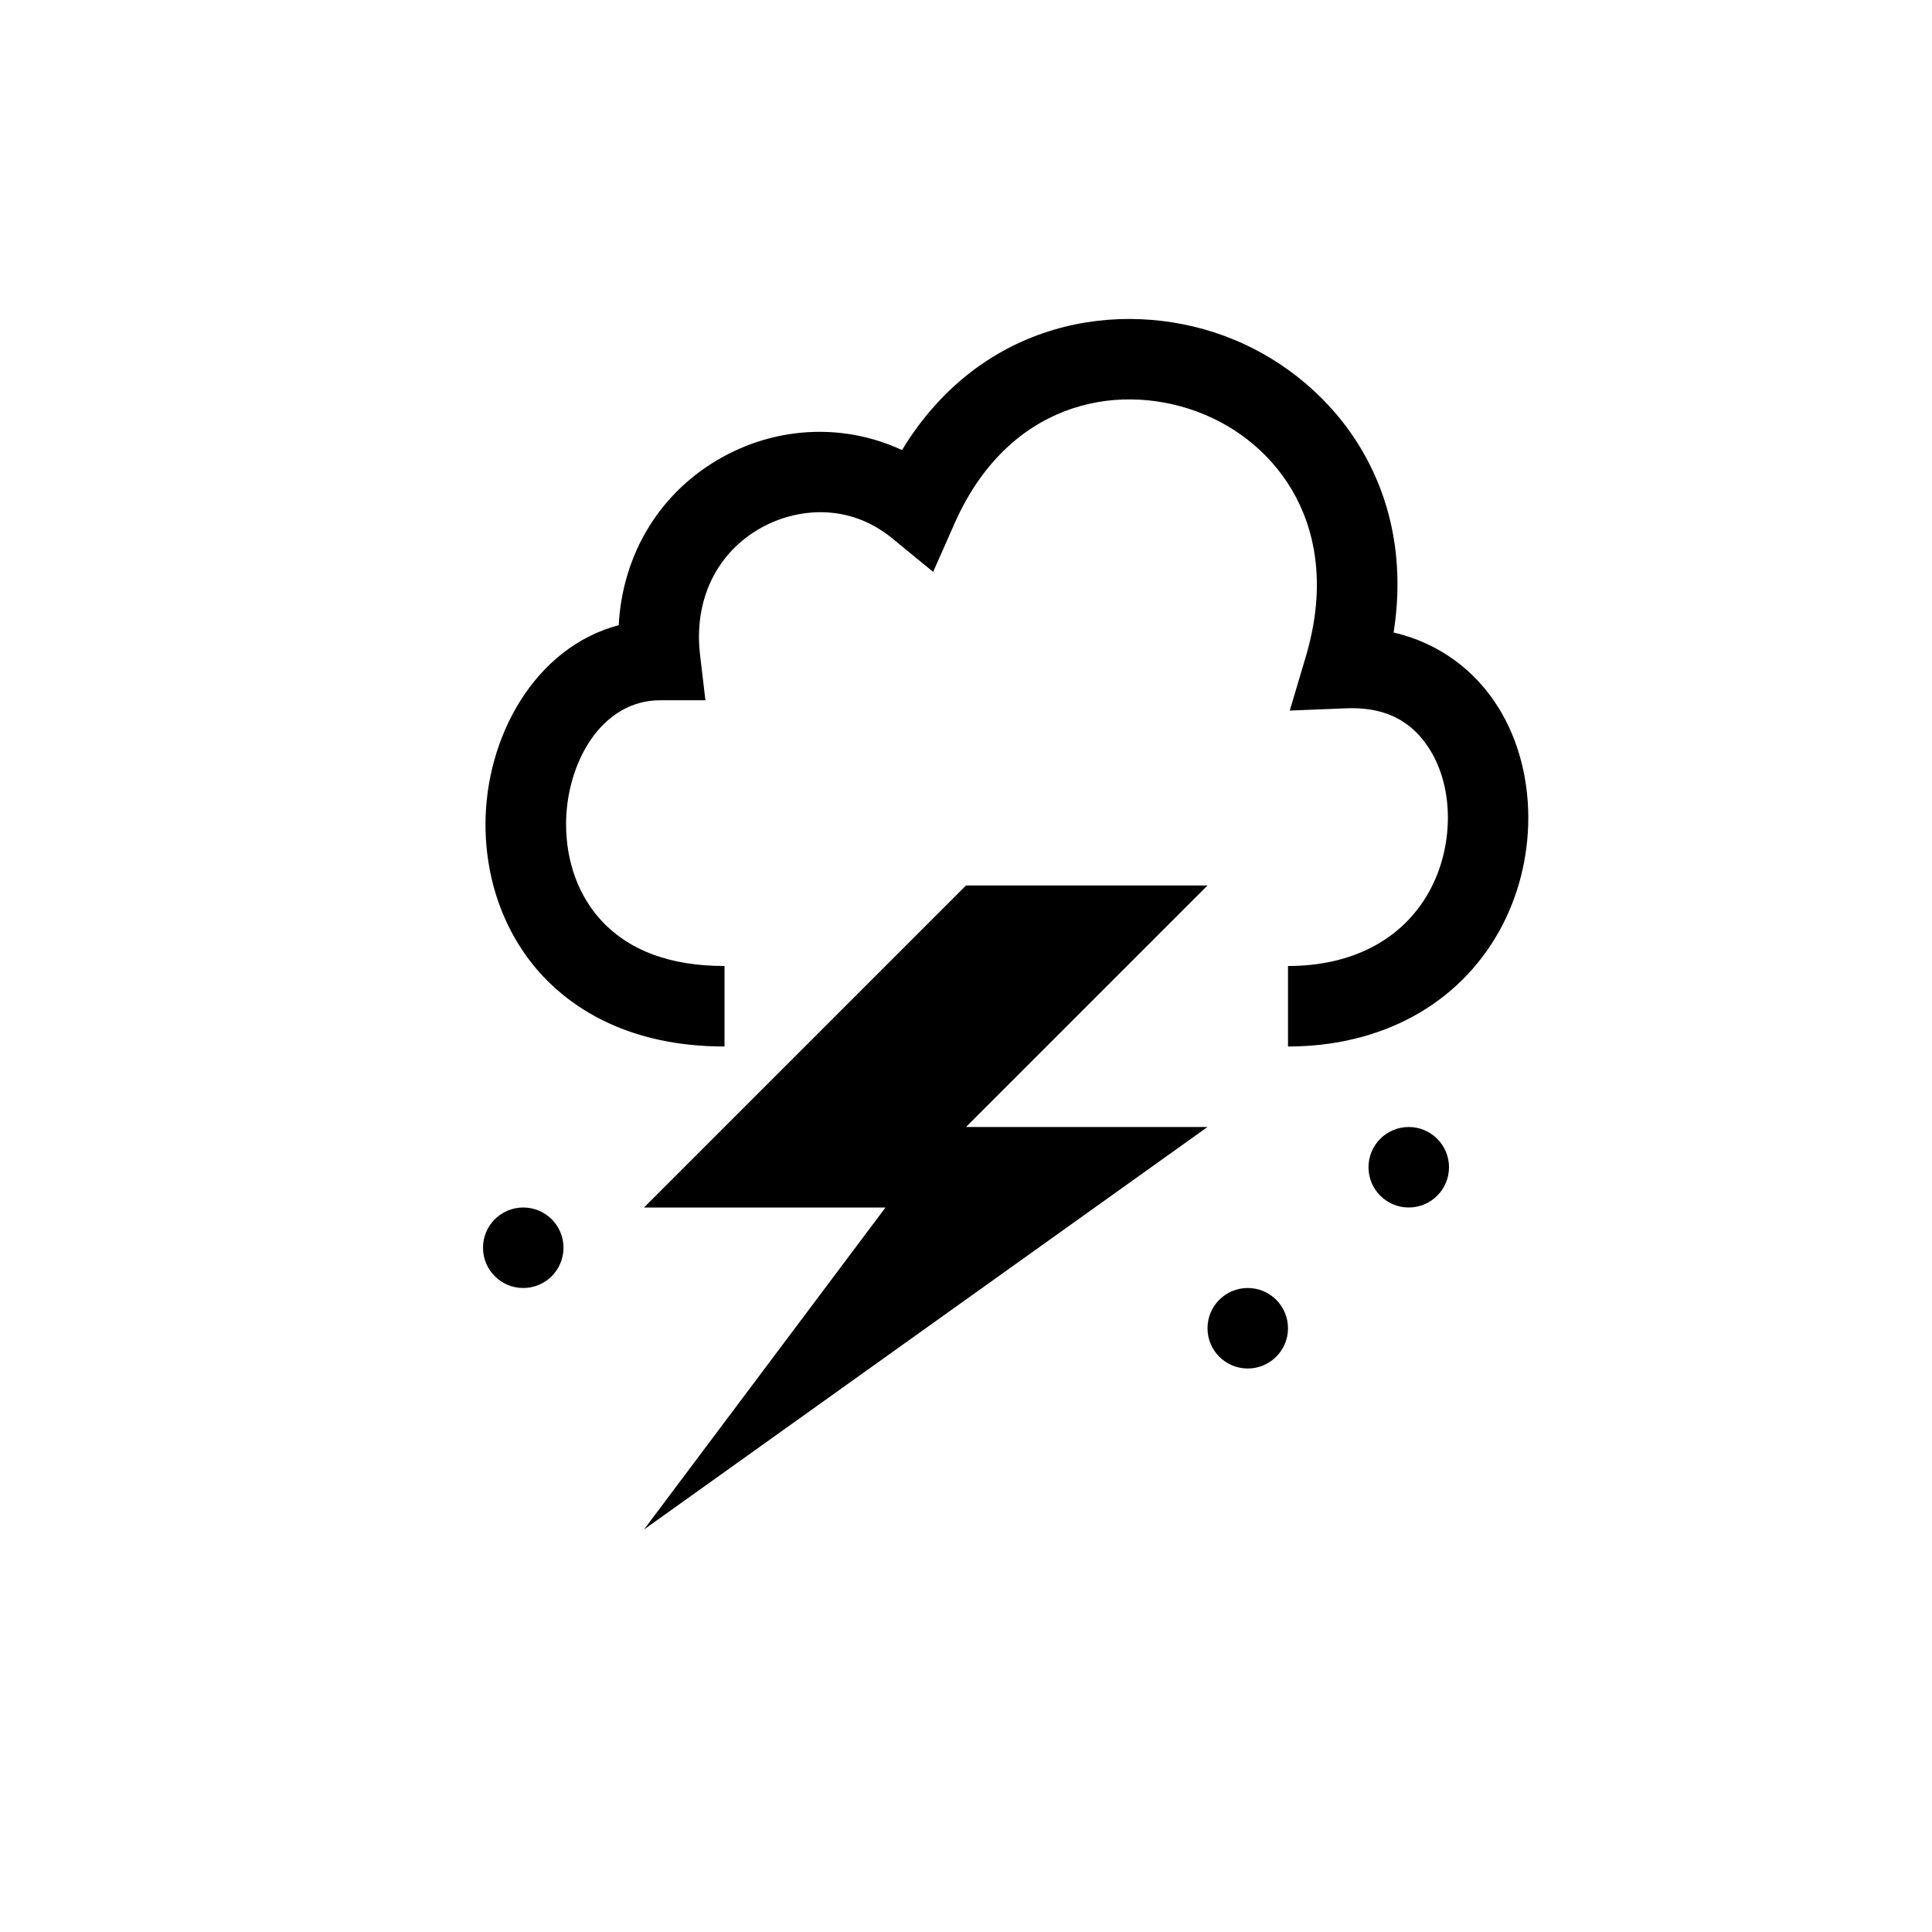 <?xml version="1.0" encoding="utf-8"?>
<!-- Generator: Adobe Illustrator 20.0.0, SVG Export Plug-In . SVG Version: 6.00 Build 0)  -->
<svg version="1.1" xmlns="http://www.w3.org/2000/svg" xmlns:xlink="http://www.w3.org/1999/xlink" x="0px" y="0px"
	 viewBox="0 0 24 24" enable-background="new 0 0 24 24" xml:space="preserve">
<path d="M18.622,8.803C18.321,8.312,17.86,7.985,17.312,7.857
	c0.296-1.887-0.825-3.215-2.104-3.685c-1.291-0.475-3.019-0.2-4.003,1.419
	c-0.695-0.324-1.516-0.304-2.222,0.083c-0.779,0.427-1.25,1.203-1.297,2.092
	c-1.046,0.278-1.655,1.392-1.655,2.474c0,0.725,0.254,1.396,0.716,1.889
	C7.121,12.526,7.814,13,9,13v-1c-0.665,0-1.176-0.187-1.522-0.556
	c-0.288-0.307-0.446-0.734-0.446-1.205c0-0.757,0.437-1.54,1.168-1.54h0.563
	L8.697,8.141C8.614,7.454,8.902,6.86,9.465,6.551
	c0.421-0.231,1.067-0.315,1.618,0.136l0.509,0.417l0.266-0.602
	c0.656-1.483,1.981-1.766,3.007-1.391c1.015,0.373,1.828,1.46,1.356,3.046
	l-0.199,0.67l0.698-0.028c0.615-0.026,0.895,0.273,1.05,0.526
	C18.065,9.809,18.058,10.531,17.75,11.082C17.418,11.674,16.797,12,16,12v1
	c1.158,0,2.113-0.521,2.622-1.43C19.106,10.705,19.106,9.593,18.622,8.803z"/>
<circle cx="15.5" cy="16.5" r="0.5"/>
<circle cx="6.5" cy="15.5" r="0.5"/>
<circle cx="17.5" cy="14.5" r="0.5"/>
<polygon points="15,14 12,14 15,11 12,11 8,15 11,15 8,19 "/>
</svg>
